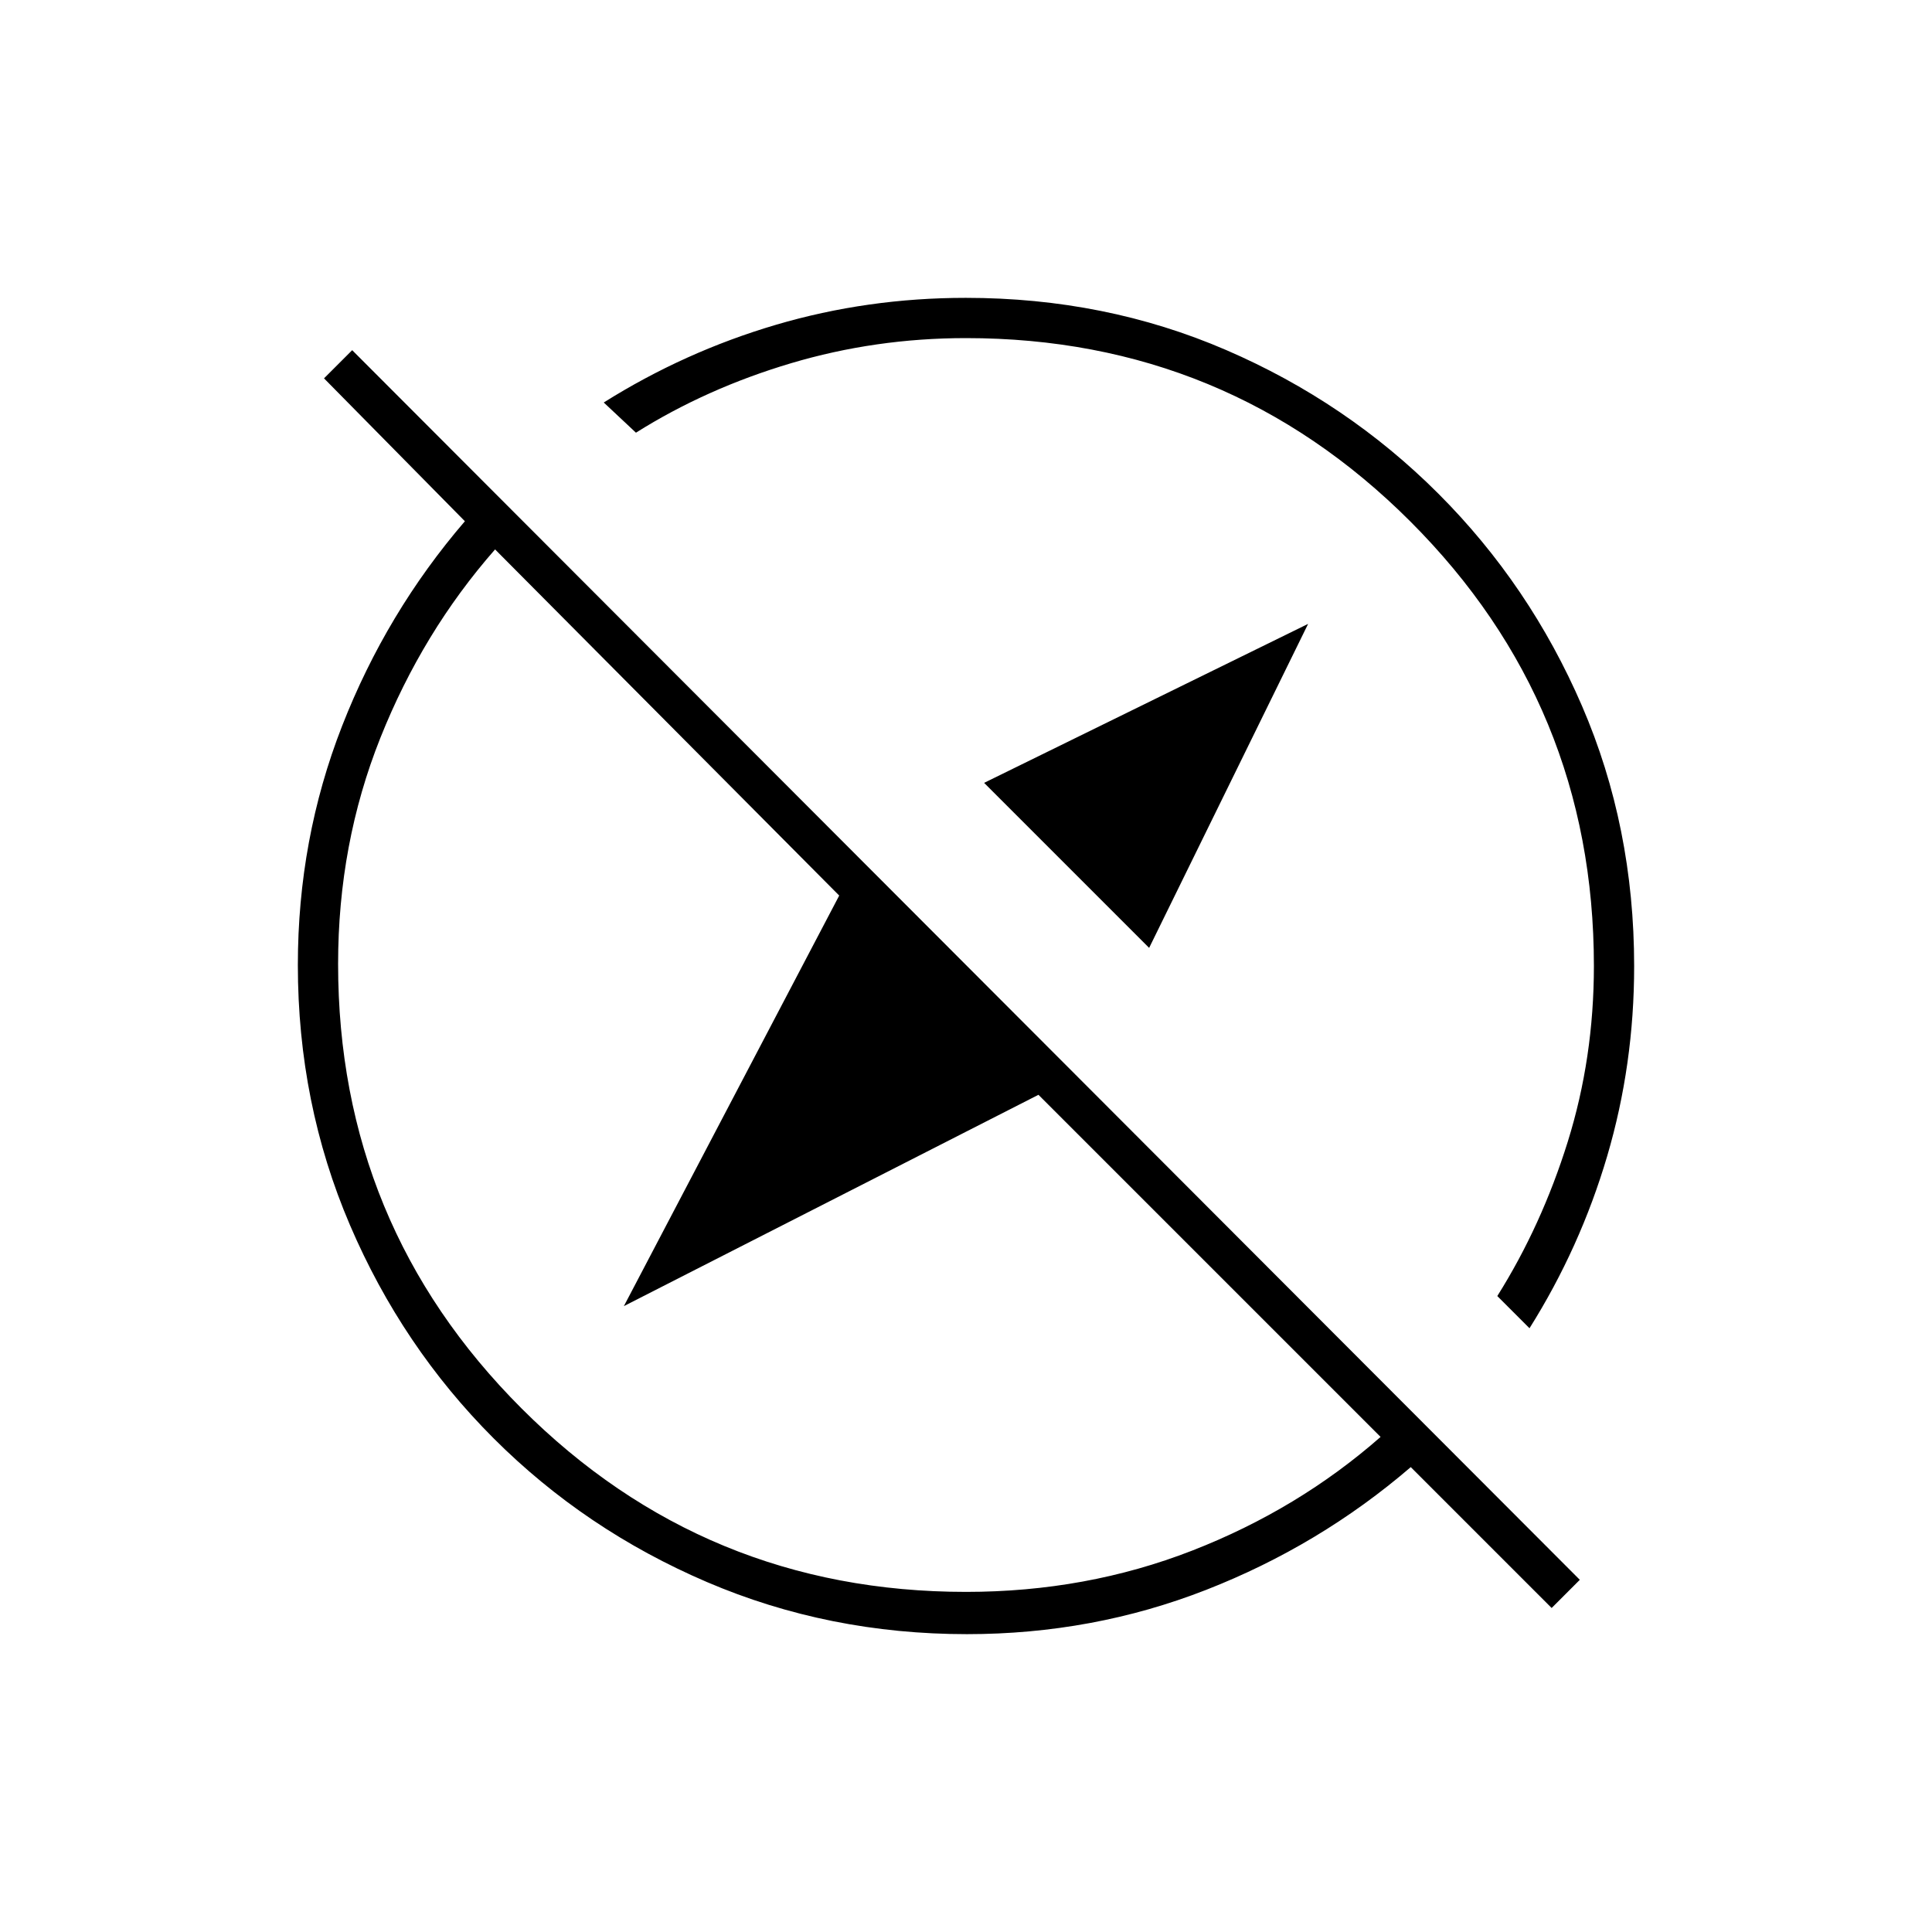 <svg xmlns="http://www.w3.org/2000/svg" height="20" viewBox="0 -960 960 960" width="20"><path d="m571-489-82-82 161-79-79 161Zm200 328-70-70q-45.39 39-101.69 61-56.31 22-118.82 22-68.76 0-129.24-25.9-60.48-25.91-105.96-71.39-45.48-45.48-71.39-105.96Q148-411.73 148-480.49q0-62.51 22-118.82 22-56.3 61-101.69l-70-71 14-14 610 611-14 14Zm-11-139-16-16q22-35 35-76.65 13-41.66 13-87.35 0-129.67-91.16-220.84Q609.67-792 480-792q-45 0-87 12.5T316-745l-16-15q40.12-25.21 85.56-38.61Q431-812 479.9-812q69.31 0 129.32 25.91 60.01 25.9 105.49 71.38t71.38 105.49Q812-549.21 812-479.9q0 48.9-13.39 94.34Q785.21-340.12 760-300ZM533-527Zm-64 64Zm11 294q59.69 0 112.35-20.5Q645-210 686-246L516-416 310-311l107-204-171-172q-36 41-57 93.65-21 52.66-21 112.35 0 129.67 91.16 220.84Q350.33-169 480-169Z"/></svg>